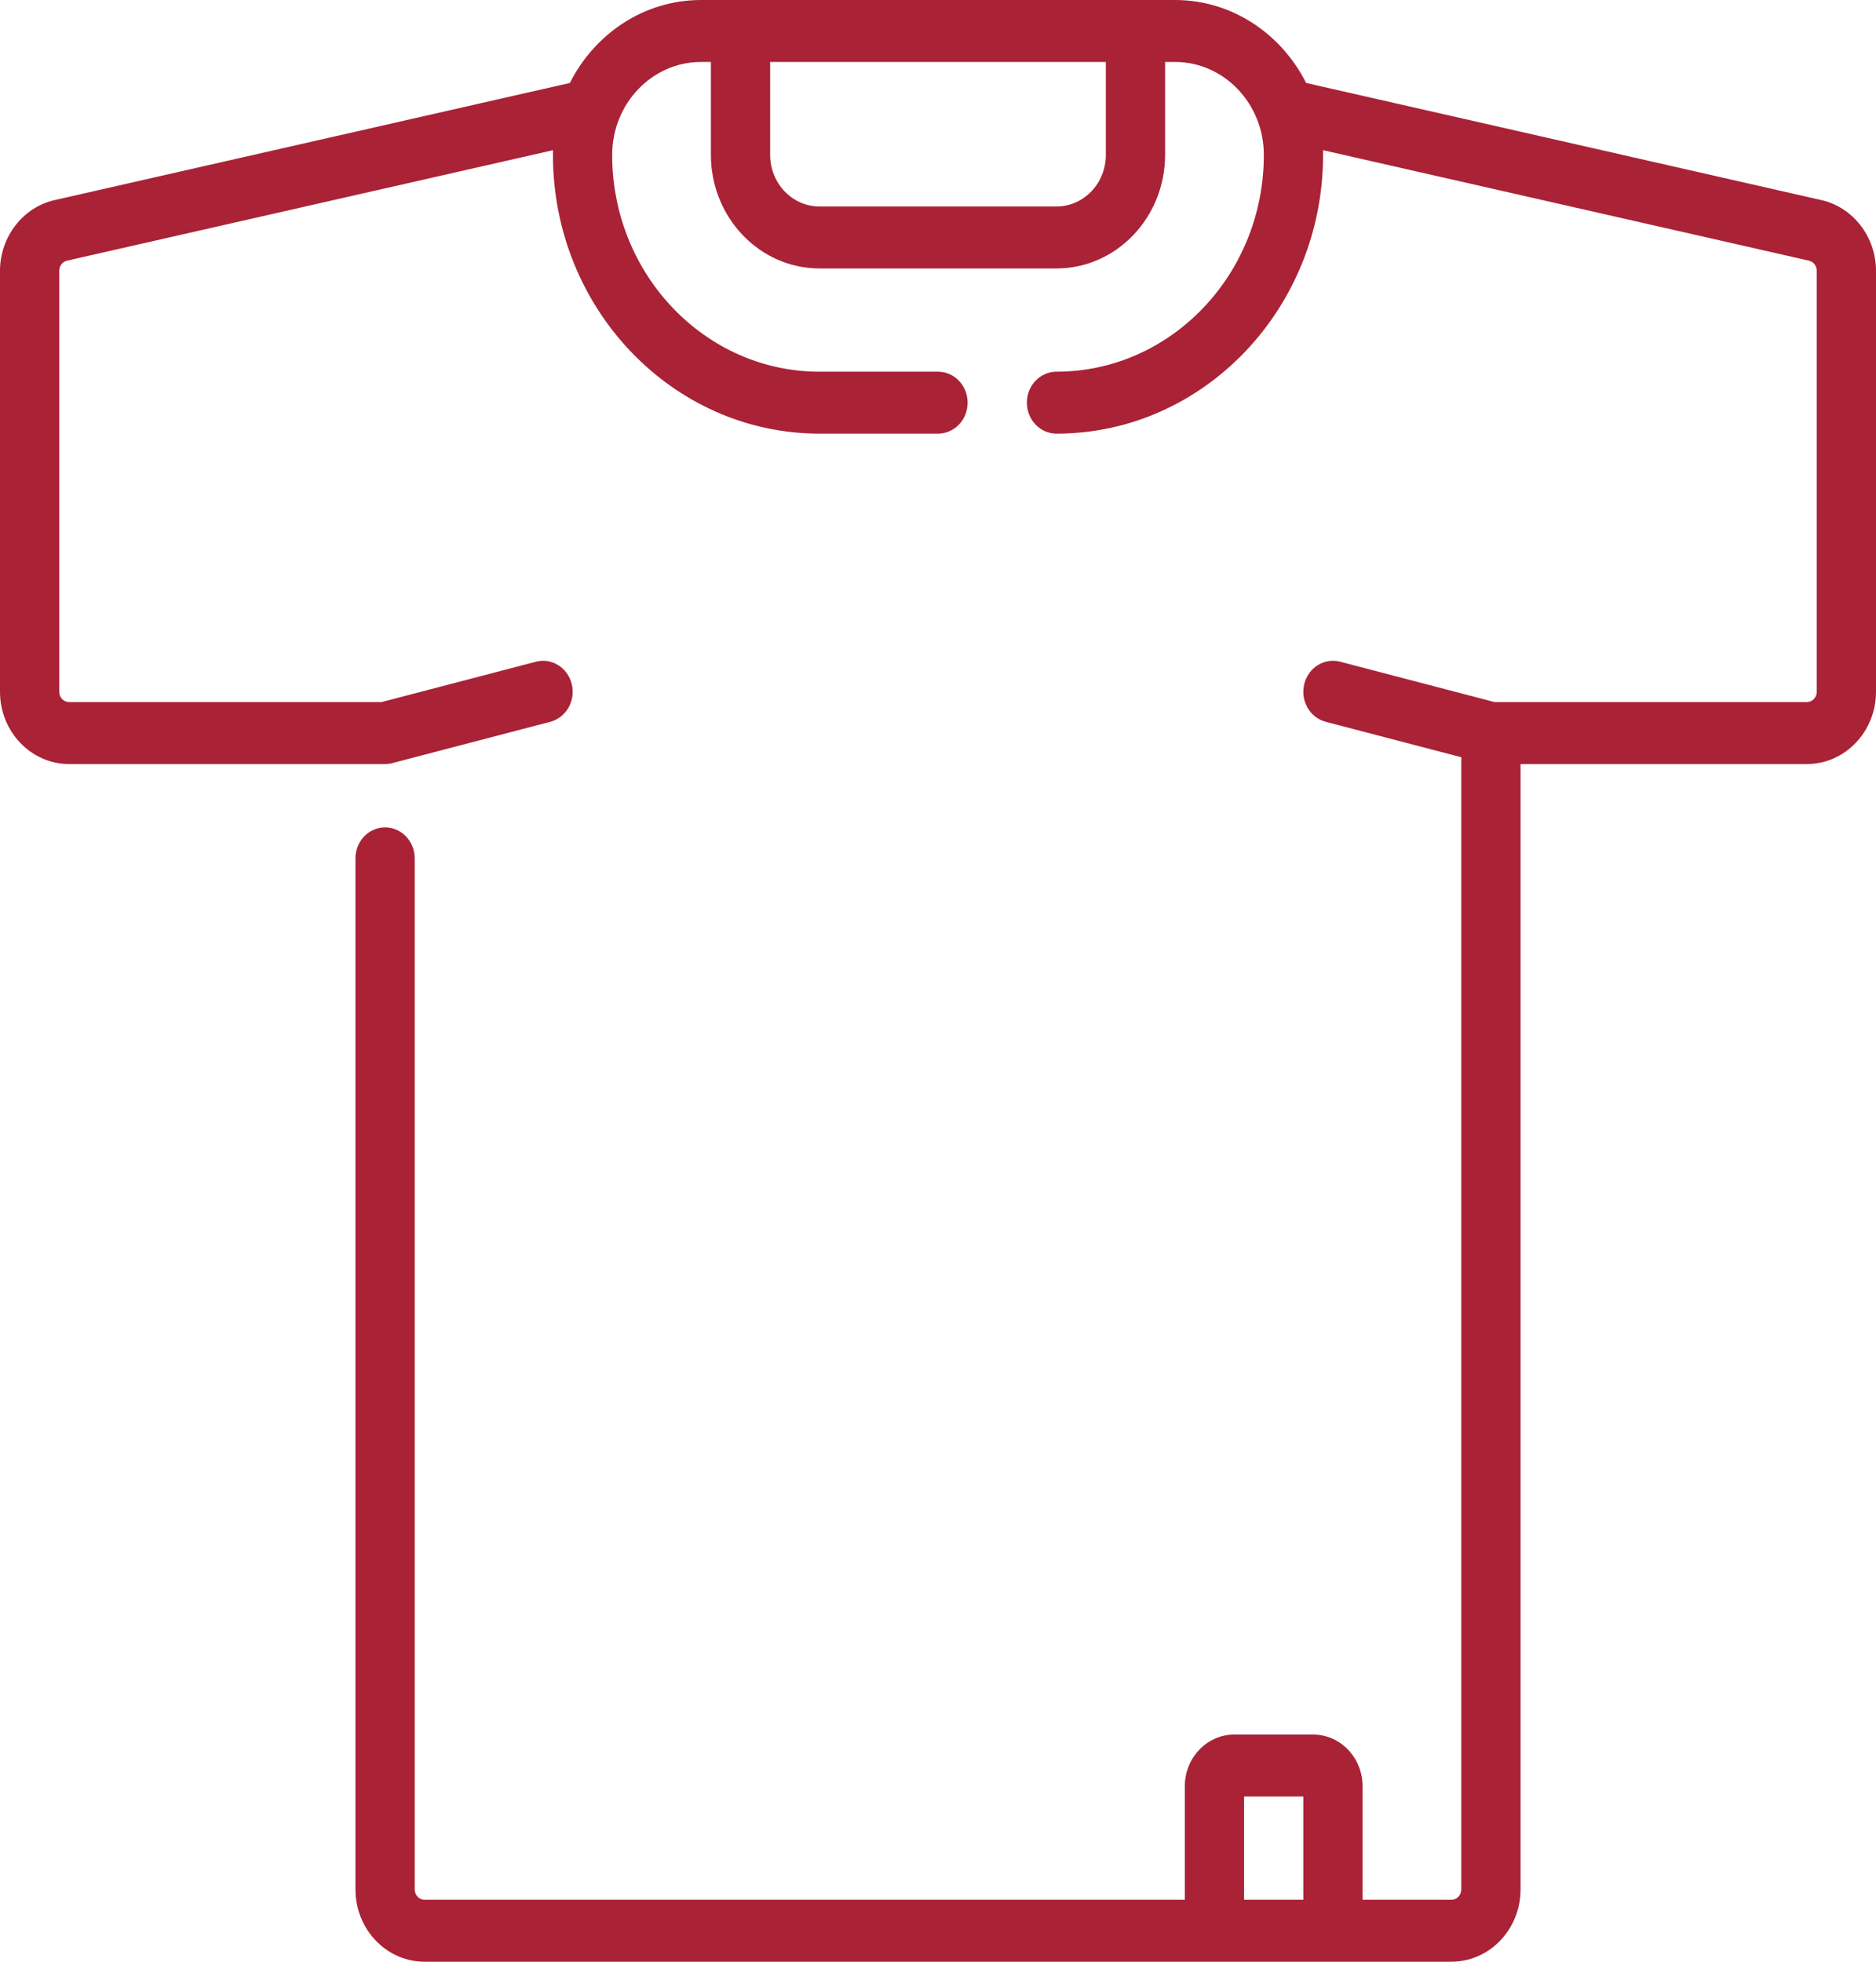 <svg width="132" height="138" viewBox="0 0 132 138" fill="none" xmlns="http://www.w3.org/2000/svg">
<g clip-path="url(#clip0_22_169)">
<path d="M128.17 14.079L91.902 5.836C90.156 2.369 86.674 0 82.674 0H49.326C45.326 0 41.844 2.369 40.098 5.836L3.83 14.079C1.611 14.583 0 16.672 0 19.047V48.663C0 51.467 2.182 53.748 4.863 53.748H27.095C27.265 53.748 27.435 53.726 27.6 53.682L38.716 50.777C39.833 50.486 40.512 49.302 40.233 48.135C39.953 46.967 38.821 46.257 37.705 46.55L26.838 49.39H4.863C4.48 49.39 4.168 49.064 4.168 48.664V19.047C4.168 18.708 4.398 18.409 4.715 18.337L38.91 10.566C38.907 10.675 38.906 10.785 38.906 10.895C38.906 21.708 47.32 30.505 57.663 30.505H66C67.151 30.505 68.084 29.53 68.084 28.326C68.084 27.123 67.151 26.148 66 26.148H57.663C49.618 26.148 43.074 19.305 43.074 10.895C43.074 7.291 45.879 4.358 49.327 4.358H50.021V10.895C50.021 15.3 53.449 18.884 57.663 18.884H74.337C78.551 18.884 81.979 15.3 81.979 10.895V4.358H82.674C86.122 4.358 88.927 7.29 88.927 10.895C88.927 19.305 82.382 26.147 74.337 26.147C73.186 26.147 72.253 27.123 72.253 28.326C72.253 29.53 73.186 30.505 74.337 30.505C84.681 30.505 93.095 21.708 93.095 10.895C93.095 10.785 93.094 10.675 93.091 10.565L127.285 18.337C127.602 18.409 127.831 18.707 127.831 19.046V48.663C127.831 49.063 127.52 49.389 127.137 49.389H105.162L94.295 46.549C93.179 46.258 92.047 46.967 91.768 48.135C91.488 49.302 92.167 50.485 93.284 50.777L102.821 53.269V132.915C102.821 133.316 102.509 133.642 102.126 133.642H95.874V125.652C95.874 123.65 94.315 122.021 92.4 122.021H86.842C84.926 122.021 83.368 123.65 83.368 125.652V133.642H29.874C29.491 133.642 29.179 133.316 29.179 132.915V60.381C29.179 59.178 28.246 58.202 27.095 58.202C25.944 58.202 25.011 59.178 25.011 60.381V132.916C25.011 135.719 27.192 138 29.874 138H102.126C104.808 138 106.99 135.719 106.99 132.916V53.748H127.137C129.818 53.748 132 51.467 132 48.663V19.047C132 16.672 130.389 14.583 128.17 14.079ZM77.811 10.895C77.811 12.897 76.252 14.526 74.337 14.526H57.663C55.748 14.526 54.189 12.897 54.189 10.895V4.358H77.81V10.895H77.811ZM91.705 133.642H87.537V126.379H91.705V133.642Z" fill="#A92236"/>
</g>
<defs>
<clipPath id="clip0_22_169">
<rect width="132" height="138" fill="white"/>
</clipPath>
</defs>
</svg>
